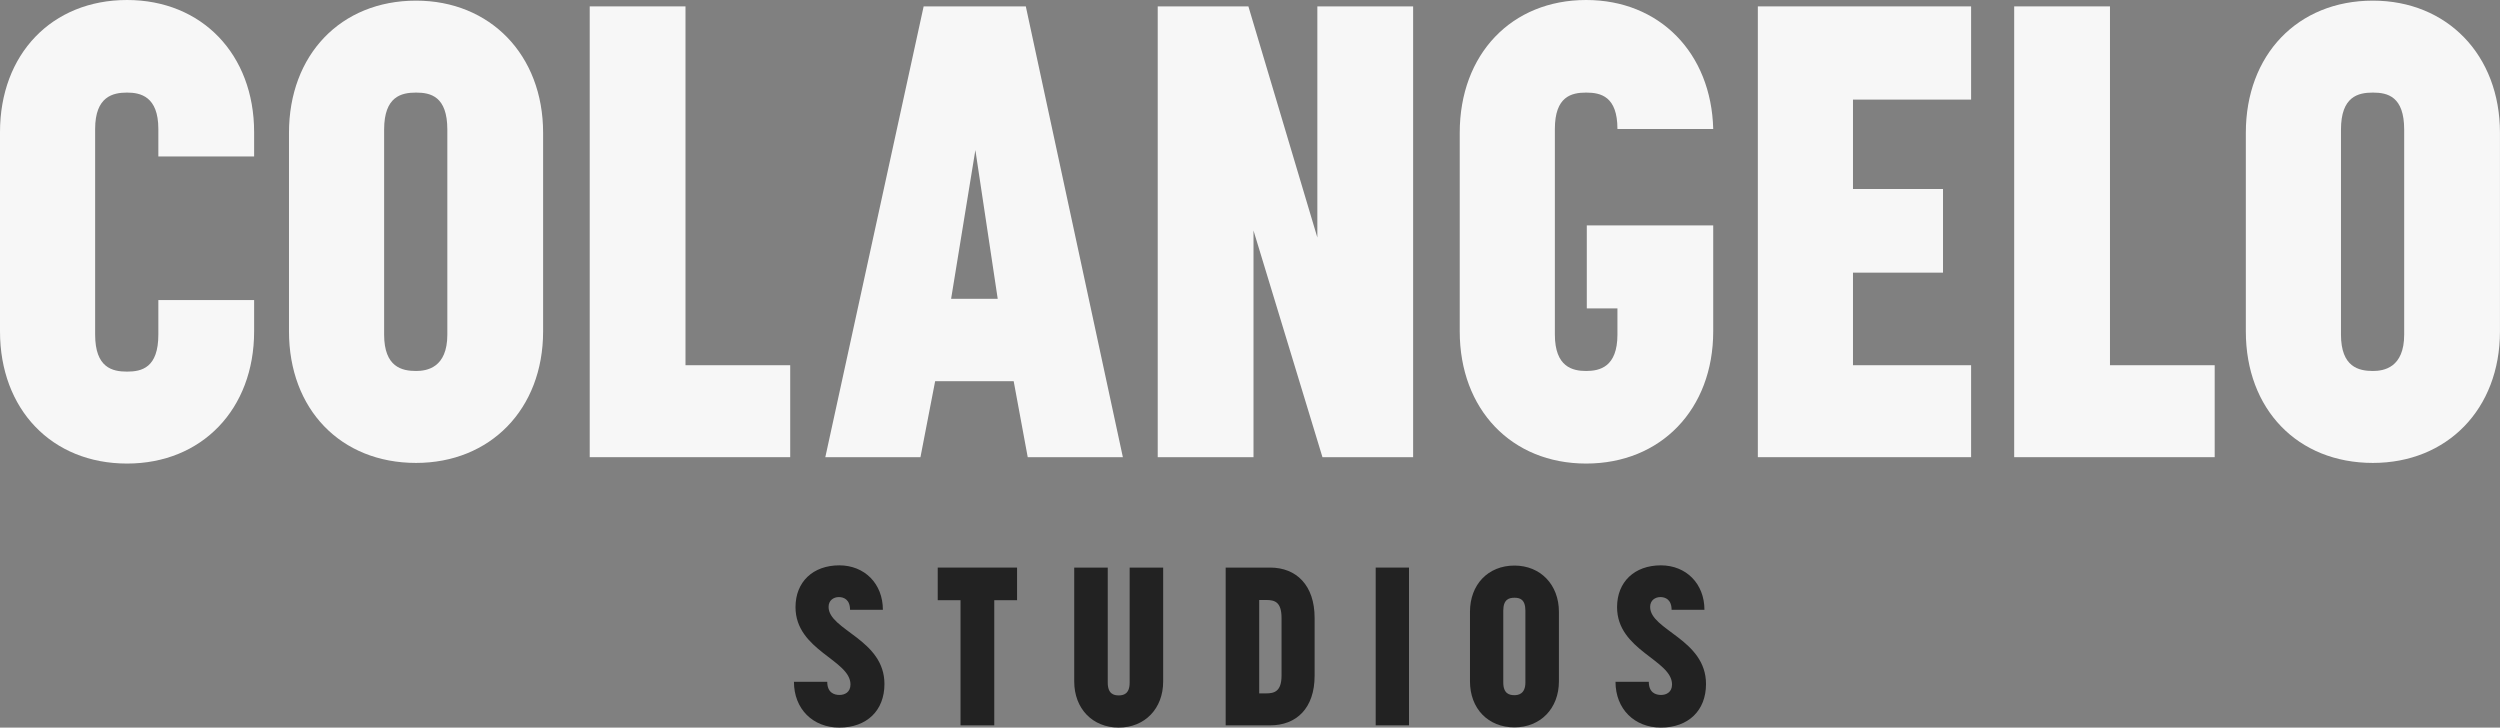 <?xml version="1.0" encoding="UTF-8"?>
<svg width="1182px" height="344px" viewBox="0 0 1182 344" version="1.1" xmlns="http://www.w3.org/2000/svg" xmlns:xlink="http://www.w3.org/1999/xlink">
    <rect x="0" y="0" width="1182" height="344" fill="#808080" stroke="none"/>
    <title>Logotype Orange BG</title>
    <g id="Logotype-Orange-BG" stroke="none" stroke-width="1" fill="none" fill-rule="evenodd">
        <g id="Orange-BG" transform="translate(0, 0)">
            <path d="M60.075,43.773 C53.433,43.773 44.981,45.585 44.981,60.982 L44.981,158.189 C44.981,173.888 53.133,175.699 60.075,175.699 C67.018,175.699 74.868,173.888 74.868,158.189 L74.868,141.887 L120.15,141.887 L120.15,156.679 C120.15,193.51 95.397,219.171 60.075,219.171 C24.453,219.171 0,193.51 0,156.679 L0,62.491 C0,25.66 24.453,0 60.075,0 C95.397,0 120.15,25.66 120.15,62.491 L120.15,73.963 L74.868,73.963 L74.868,60.982 C74.868,45.585 66.415,43.773 60.075,43.773" id="Fill-1" fill="#F7F7F7"></path>
            <path d="M181.614,61.283 L181.614,158.189 C181.614,173.586 190.066,175.397 196.709,175.397 C201.841,175.397 211.5,173.887 211.5,158.189 L211.5,61.283 C211.5,45.584 203.651,43.774 196.709,43.774 C189.765,43.774 181.614,45.584 181.614,61.283 M136.633,156.68 L136.633,62.793 C136.633,25.962 161.086,0.301 196.709,0.301 C231.727,0.301 256.784,25.962 256.784,62.793 L256.784,156.68 C256.784,193.51 231.727,218.869 196.709,218.869 C161.086,218.869 136.633,193.51 136.633,156.68" id="Fill-3" fill="#F7F7F7"></path>
            <polygon id="Fill-5" fill="#F7F7F7" points="278.819 216.152 278.819 3.019 324.102 3.019 324.102 172.68 373.612 172.68 373.612 216.152"></polygon>
            <path d="M471.721,141.284 L461.155,70.944 L449.683,141.284 L471.721,141.284 Z M442.136,180.227 L435.192,216.151 L390.21,216.151 L436.701,3.019 L485.003,3.019 L530.891,216.151 L485.91,216.151 L479.268,180.227 L442.136,180.227 Z" id="Fill-7" fill="#F7F7F7"></path>
            <polygon id="Fill-9" fill="#F7F7F7" points="625.258 216.152 592.654 108.981 592.654 216.152 547.372 216.152 547.372 3.019 590.239 3.019 622.844 112.302 622.844 3.019 668.128 3.019 668.128 216.152"></polygon>
            <path d="M810.01,156.68 C810.01,193.511 785.255,219.171 749.935,219.171 C714.612,219.171 690.16,193.511 690.16,156.68 L690.16,62.792 C690.16,25.66 714.612,0 749.935,0 C784.652,0 809.105,25.057 810.01,60.981 L764.726,60.981 C764.726,45.585 756.877,43.774 749.935,43.774 C742.991,43.774 735.142,45.585 735.142,60.981 L735.142,158.189 C735.142,173.586 743.594,175.398 749.935,175.398 C756.274,175.398 764.726,173.586 764.726,158.189 L764.726,145.812 L750.236,145.812 L750.236,106.567 L810.01,106.567 L810.01,156.68 Z" id="Fill-11" fill="#F7F7F7"></path>
            <polygon id="Fill-13" fill="#F7F7F7" points="876.09 47.094 876.09 89.359 918.656 89.359 918.656 128.907 876.09 128.907 876.09 172.68 931.939 172.68 931.939 216.152 831.108 216.152 831.108 3.019 931.939 3.019 931.939 47.094"></polygon>
            <polygon id="Fill-15" fill="#F7F7F7" points="952.31 216.152 952.31 3.019 997.594 3.019 997.594 172.68 1047.103 172.68 1047.103 216.152"></polygon>
            <path d="M1106.812,61.283 L1106.812,158.189 C1106.812,173.586 1115.265,175.397 1121.906,175.397 C1127.038,175.397 1136.698,173.887 1136.698,158.189 L1136.698,61.283 C1136.698,45.584 1128.85,43.774 1121.906,43.774 C1114.963,43.774 1106.812,45.584 1106.812,61.283 M1061.83,156.68 L1061.83,62.793 C1061.83,25.962 1086.284,0.301 1121.906,0.301 C1156.926,0.301 1181.982,25.962 1181.982,62.793 L1181.982,156.68 C1181.982,193.51 1156.926,218.869 1121.906,218.869 C1086.284,218.869 1061.83,193.51 1061.83,156.68" id="Fill-17" fill="#F7F7F7"></path>
            <path d="M417.429,288.319 L401.896,288.319 C401.896,283.46 398.938,282.297 396.614,282.297 C394.184,282.297 391.754,283.776 391.754,286.947 C391.754,297.934 418.167,302.265 418.167,323.397 C418.167,335.971 409.82,344 396.825,344 C384.358,344 375.377,335.23 375.377,322.341 L391.12,322.341 C391.12,327.518 394.395,328.574 396.932,328.574 C399.361,328.574 402.108,327.307 402.108,323.608 C402.108,311.987 376.117,307.548 376.117,287.051 C376.117,275.113 384.358,267.294 396.825,267.294 C408.766,267.294 417.429,275.958 417.429,288.319" id="Fill-19" fill="#222222"></path>
            <polygon id="Fill-21" fill="#222222" points="470.089 283.776 470.089 342.944 454.135 342.944 454.135 283.776 443.359 283.776 443.359 268.351 480.866 268.351 480.866 283.776"></polygon>
            <path d="M534.097,268.351 L549.946,268.351 L549.946,322.235 C549.946,335.019 541.283,344 528.919,344 C516.558,344 507.894,335.019 507.894,322.235 L507.894,268.351 L523.743,268.351 L523.743,322.763 C523.743,328.152 526.701,328.786 528.919,328.786 C531.139,328.786 534.097,328.152 534.097,322.763 L534.097,268.351 Z" id="Fill-23" fill="#222222"></path>
            <path d="M595.349,327.834 L598.623,327.834 C602.428,327.834 605.914,326.989 605.914,319.383 L605.914,292.228 C605.914,284.621 602.745,283.671 598.623,283.671 L595.349,283.671 L595.349,327.834 Z M579.5,268.351 L600.526,268.351 C612.993,268.351 621.551,276.803 621.551,292.123 L621.551,319.488 C621.551,334.808 612.993,342.944 600.526,342.944 L579.5,342.944 L579.5,268.351 Z" id="Fill-26" fill="#222222"></path>
            <polygon id="Fill-28" fill="#222222" points="650.429 342.943 666.172 342.943 666.172 268.35 650.429 268.35"></polygon>
            <path d="M710.748,288.742 L710.748,322.657 C710.748,328.046 713.706,328.679 716.03,328.679 C717.826,328.679 721.208,328.152 721.208,322.657 L721.208,288.742 C721.208,283.248 718.461,282.614 716.03,282.614 C713.601,282.614 710.748,283.248 710.748,288.742 M695.005,322.129 L695.005,289.27 C695.005,276.38 703.563,267.399 716.03,267.399 C728.286,267.399 737.056,276.38 737.056,289.27 L737.056,322.129 C737.056,335.019 728.286,343.895 716.03,343.895 C703.563,343.895 695.005,335.019 695.005,322.129" id="Fill-30" fill="#222222"></path>
            <path d="M805.861,288.319 L790.329,288.319 C790.329,283.46 787.372,282.297 785.046,282.297 C782.617,282.297 780.186,283.776 780.186,286.947 C780.186,297.934 806.601,302.265 806.601,323.397 C806.601,335.971 798.254,344 785.259,344 C772.791,344 763.811,335.23 763.811,322.341 L779.553,322.341 C779.553,327.518 782.827,328.574 785.364,328.574 C787.794,328.574 790.542,327.307 790.542,323.608 C790.542,311.987 764.549,307.548 764.549,287.051 C764.549,275.113 772.791,267.294 785.259,267.294 C797.197,267.294 805.861,275.958 805.861,288.319" id="Fill-31" fill="#222222"></path>
        </g>
    </g>
</svg>